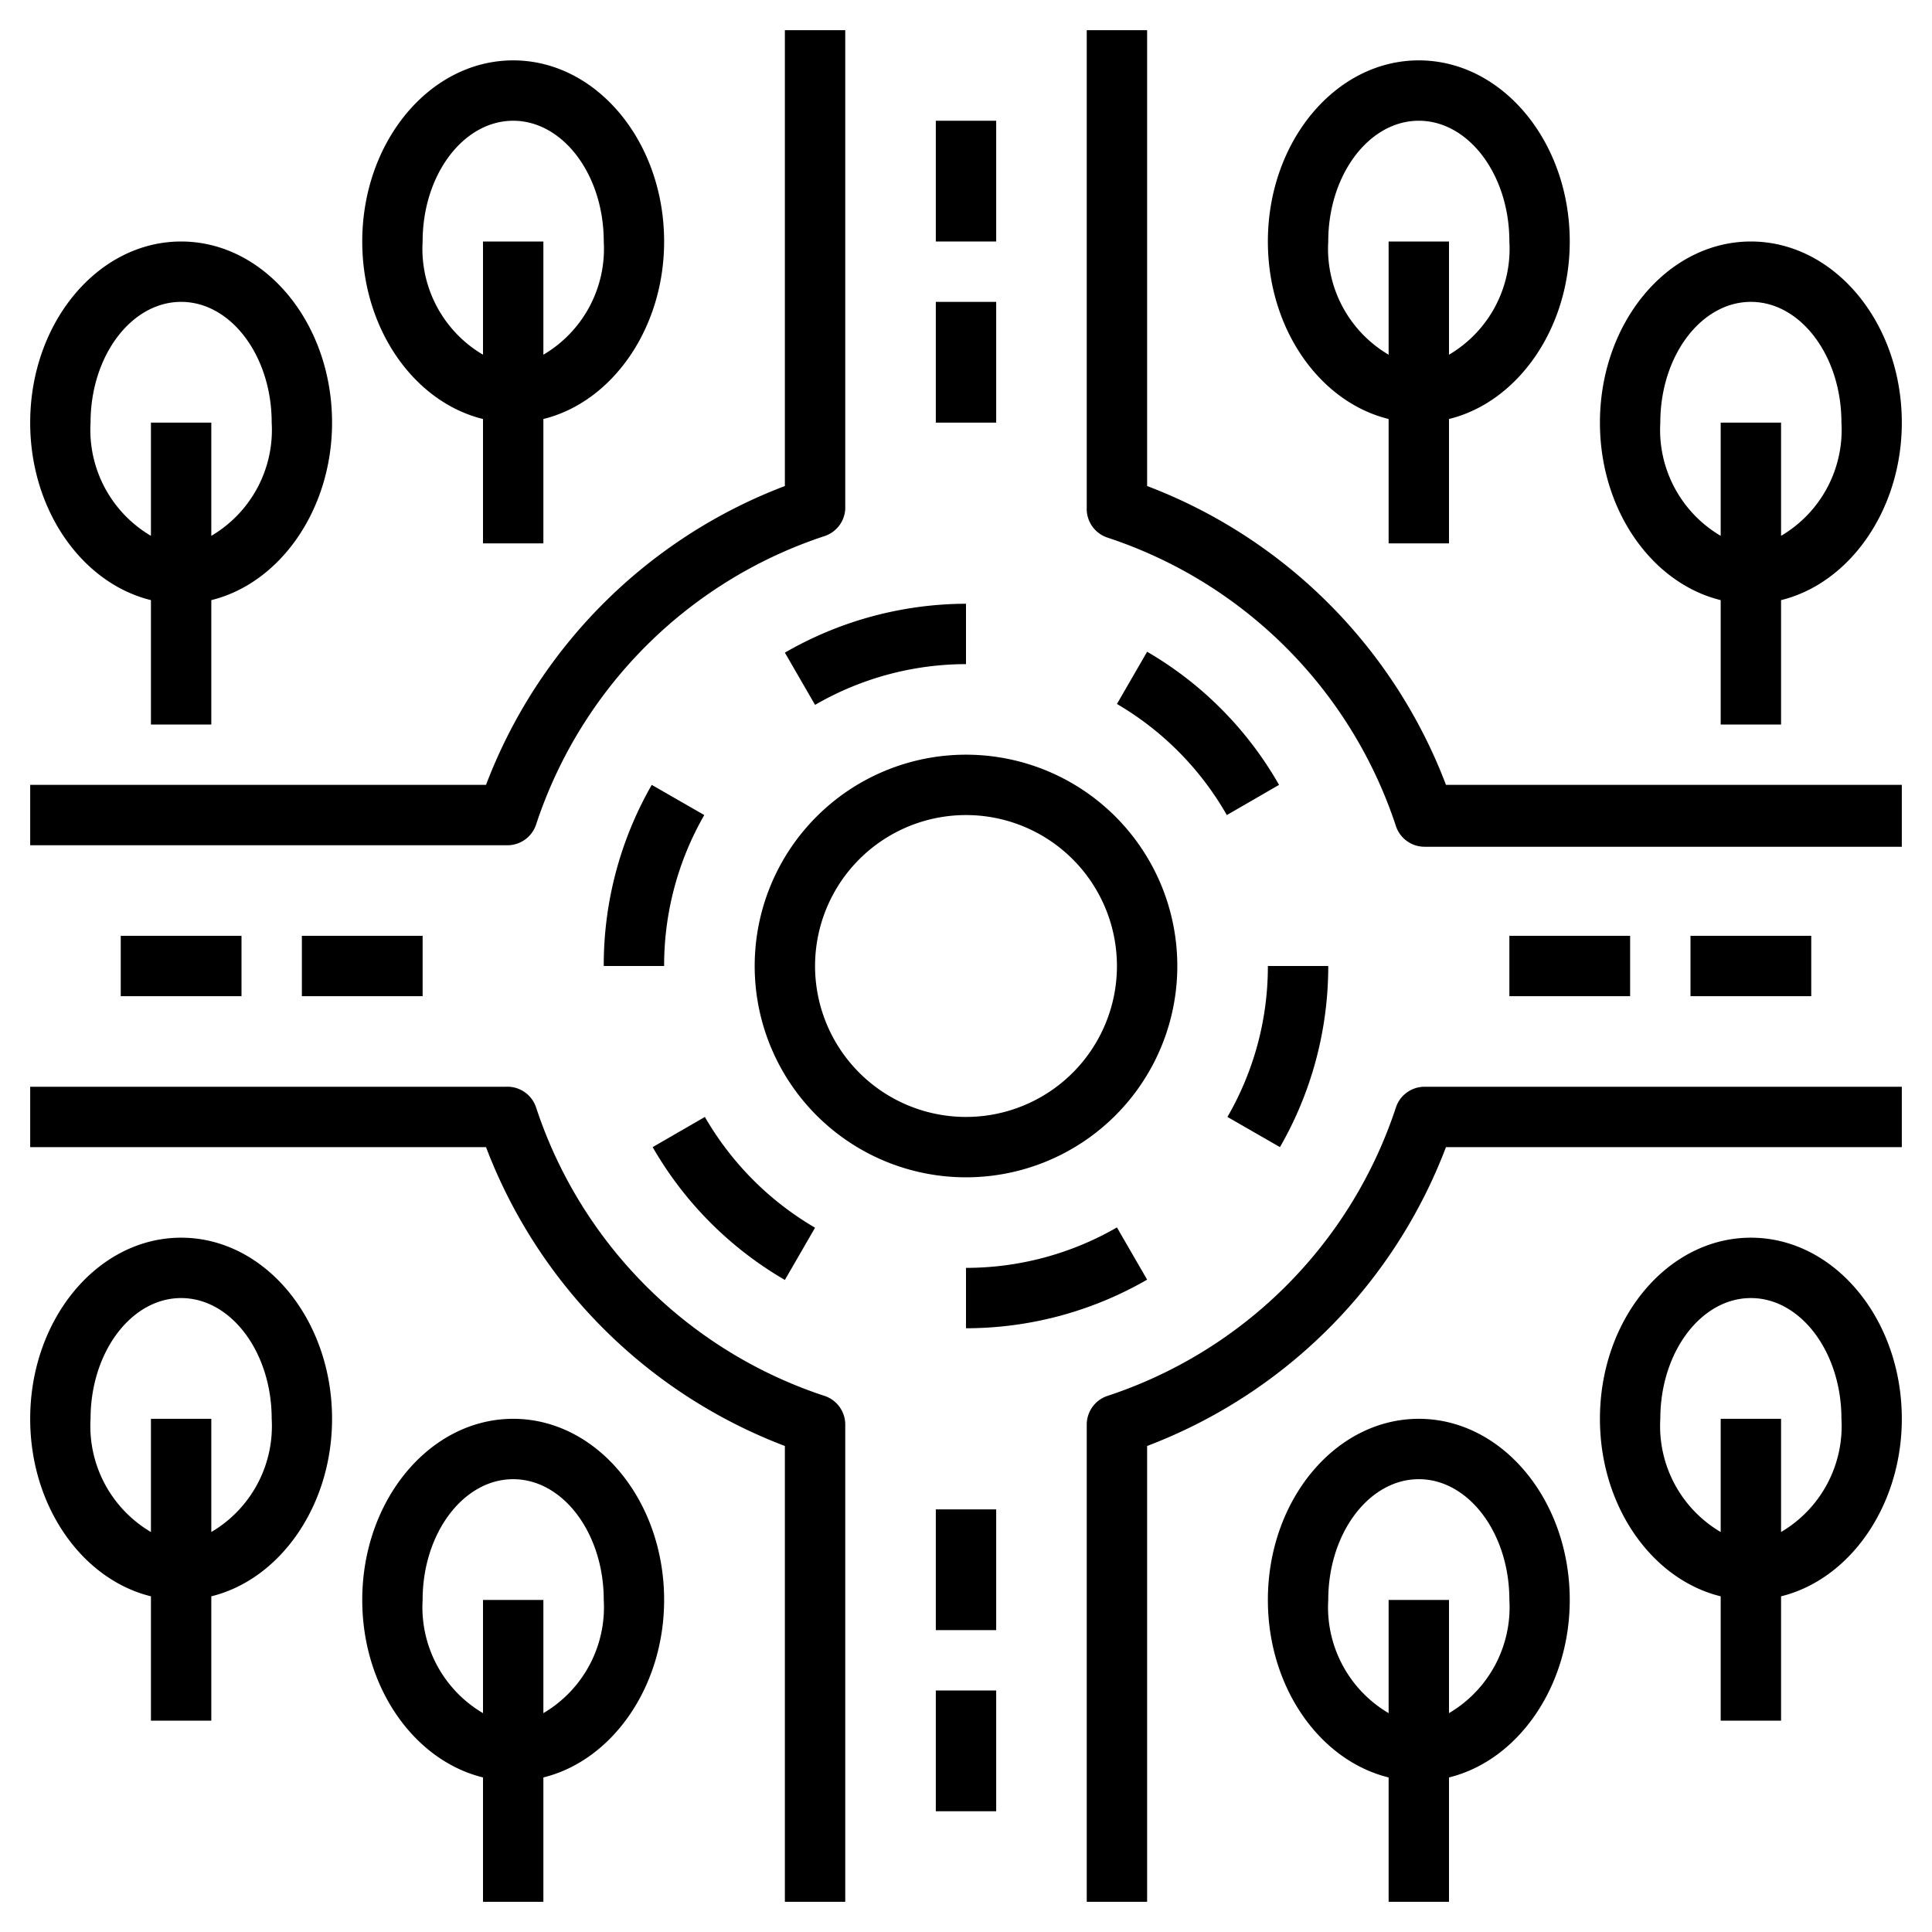 <svg height="512" viewBox="0 0 64 64" width="512" xmlns="http://www.w3.org/2000/svg"><g id="Layer_15" data-name="Layer 15"><path d="m32 25a7 7 0 1 0 7 7 7 7 0 0 0 -7-7zm0 12a5 5 0 1 1 5-5 5 5 0 0 1 -5 5z"/><path d="m17.76 27.31a15 15 0 0 1 9.55-9.55 1 1 0 0 0 .69-1v-15.76h-2v15.1a17.08 17.08 0 0 0 -9.9 9.9h-15.1v2h15.81a1 1 0 0 0 .95-.69z"/><path d="m38 16.1v-15.1h-2v15.81a1 1 0 0 0 .69 1 15 15 0 0 1 9.55 9.55 1 1 0 0 0 .95.69h15.81v-2.05h-15.1a17.08 17.08 0 0 0 -9.9-9.9z"/><path d="m46.24 36.69a15 15 0 0 1 -9.55 9.55 1 1 0 0 0 -.69.95v15.81h2v-15.1a17.08 17.08 0 0 0 9.9-9.9h15.1v-2h-15.81a1 1 0 0 0 -.95.69z"/><path d="m27.31 46.24a15 15 0 0 1 -9.55-9.55 1 1 0 0 0 -1-.69h-15.76v2h15.1a17.08 17.08 0 0 0 9.9 9.9v15.1h2v-15.81a1 1 0 0 0 -.69-.95z"/><path d="m32 20a12.06 12.06 0 0 0 -6 1.62l1 1.73a10 10 0 0 1 5-1.35z"/><path d="m21.59 26a12 12 0 0 0 -1.59 6h2a10 10 0 0 1 1.33-5z"/><path d="m42.4 38a12 12 0 0 0 1.6-6h-2a9.94 9.94 0 0 1 -1.34 5z"/><path d="m32 44a12 12 0 0 0 6-1.61l-1-1.73a10 10 0 0 1 -5 1.34z"/><path d="m26 42.4 1-1.73a10.09 10.09 0 0 1 -3.65-3.67l-1.73 1a12 12 0 0 0 4.38 4.4z"/><path d="m38 21.59-1 1.73a10 10 0 0 1 3.64 3.68l1.73-1a11.93 11.93 0 0 0 -4.37-4.41z"/><path d="m31 10h2v4h-2z"/><path d="m31 4h2v4h-2z"/><path d="m31 56h2v4h-2z"/><path d="m31 50h2v4h-2z"/><path d="m10 31h4v2h-4z"/><path d="m4 31h4v2h-4z"/><path d="m56 31h4v2h-4z"/><path d="m50 31h4v2h-4z"/><path d="m46 13.88v4.12h2v-4.12c2.28-.56 4-3 4-5.88 0-3.31-2.24-6-5-6s-5 2.69-5 6c0 2.9 1.72 5.32 4 5.88zm1-9.88c1.65 0 3 1.79 3 4a4.07 4.07 0 0 1 -2 3.75v-3.75h-2v3.75a4.07 4.07 0 0 1 -2-3.75c0-2.21 1.35-4 3-4z"/><path d="m57 19.88v4.12h2v-4.12c2.28-.56 4-3 4-5.88 0-3.31-2.24-6-5-6s-5 2.69-5 6c0 2.9 1.72 5.32 4 5.88zm1-9.88c1.65 0 3 1.79 3 4a4.07 4.07 0 0 1 -2 3.75v-3.75h-2v3.75a4.07 4.07 0 0 1 -2-3.75c0-2.21 1.35-4 3-4z"/><path d="m58 41c-2.76 0-5 2.69-5 6 0 2.9 1.72 5.32 4 5.88v4.12h2v-4.12c2.28-.56 4-3 4-5.88 0-3.31-2.24-6-5-6zm1 9.75v-3.75h-2v3.75a4.07 4.07 0 0 1 -2-3.75c0-2.21 1.35-4 3-4s3 1.79 3 4a4.07 4.07 0 0 1 -2 3.75z"/><path d="m47 47c-2.76 0-5 2.69-5 6 0 2.9 1.72 5.32 4 5.88v4.12h2v-4.12c2.28-.56 4-3 4-5.88 0-3.31-2.24-6-5-6zm1 9.75v-3.75h-2v3.75a4.07 4.07 0 0 1 -2-3.75c0-2.21 1.35-4 3-4s3 1.79 3 4a4.07 4.07 0 0 1 -2 3.75z"/><path d="m6 41c-2.76 0-5 2.69-5 6 0 2.9 1.72 5.32 4 5.88v4.12h2v-4.12c2.28-.56 4-3 4-5.88 0-3.31-2.24-6-5-6zm1 9.75v-3.75h-2v3.75a4.07 4.07 0 0 1 -2-3.75c0-2.21 1.35-4 3-4s3 1.79 3 4a4.07 4.07 0 0 1 -2 3.75z"/><path d="m17 47c-2.76 0-5 2.69-5 6 0 2.9 1.72 5.32 4 5.88v4.12h2v-4.12c2.28-.56 4-3 4-5.88 0-3.31-2.24-6-5-6zm1 9.75v-3.75h-2v3.75a4.07 4.07 0 0 1 -2-3.75c0-2.21 1.35-4 3-4s3 1.79 3 4a4.07 4.07 0 0 1 -2 3.75z"/><path d="m16 13.88v4.12h2v-4.12c2.28-.56 4-3 4-5.88 0-3.31-2.24-6-5-6s-5 2.69-5 6c0 2.9 1.72 5.32 4 5.88zm1-9.88c1.65 0 3 1.79 3 4a4.07 4.07 0 0 1 -2 3.75v-3.75h-2v3.75a4.07 4.07 0 0 1 -2-3.75c0-2.21 1.35-4 3-4z"/><path d="m5 19.88v4.12h2v-4.12c2.28-.56 4-3 4-5.88 0-3.31-2.24-6-5-6s-5 2.69-5 6c0 2.9 1.72 5.32 4 5.88zm1-9.88c1.65 0 3 1.79 3 4a4.07 4.07 0 0 1 -2 3.75v-3.75h-2v3.75a4.07 4.07 0 0 1 -2-3.75c0-2.21 1.35-4 3-4z"/></g></svg>